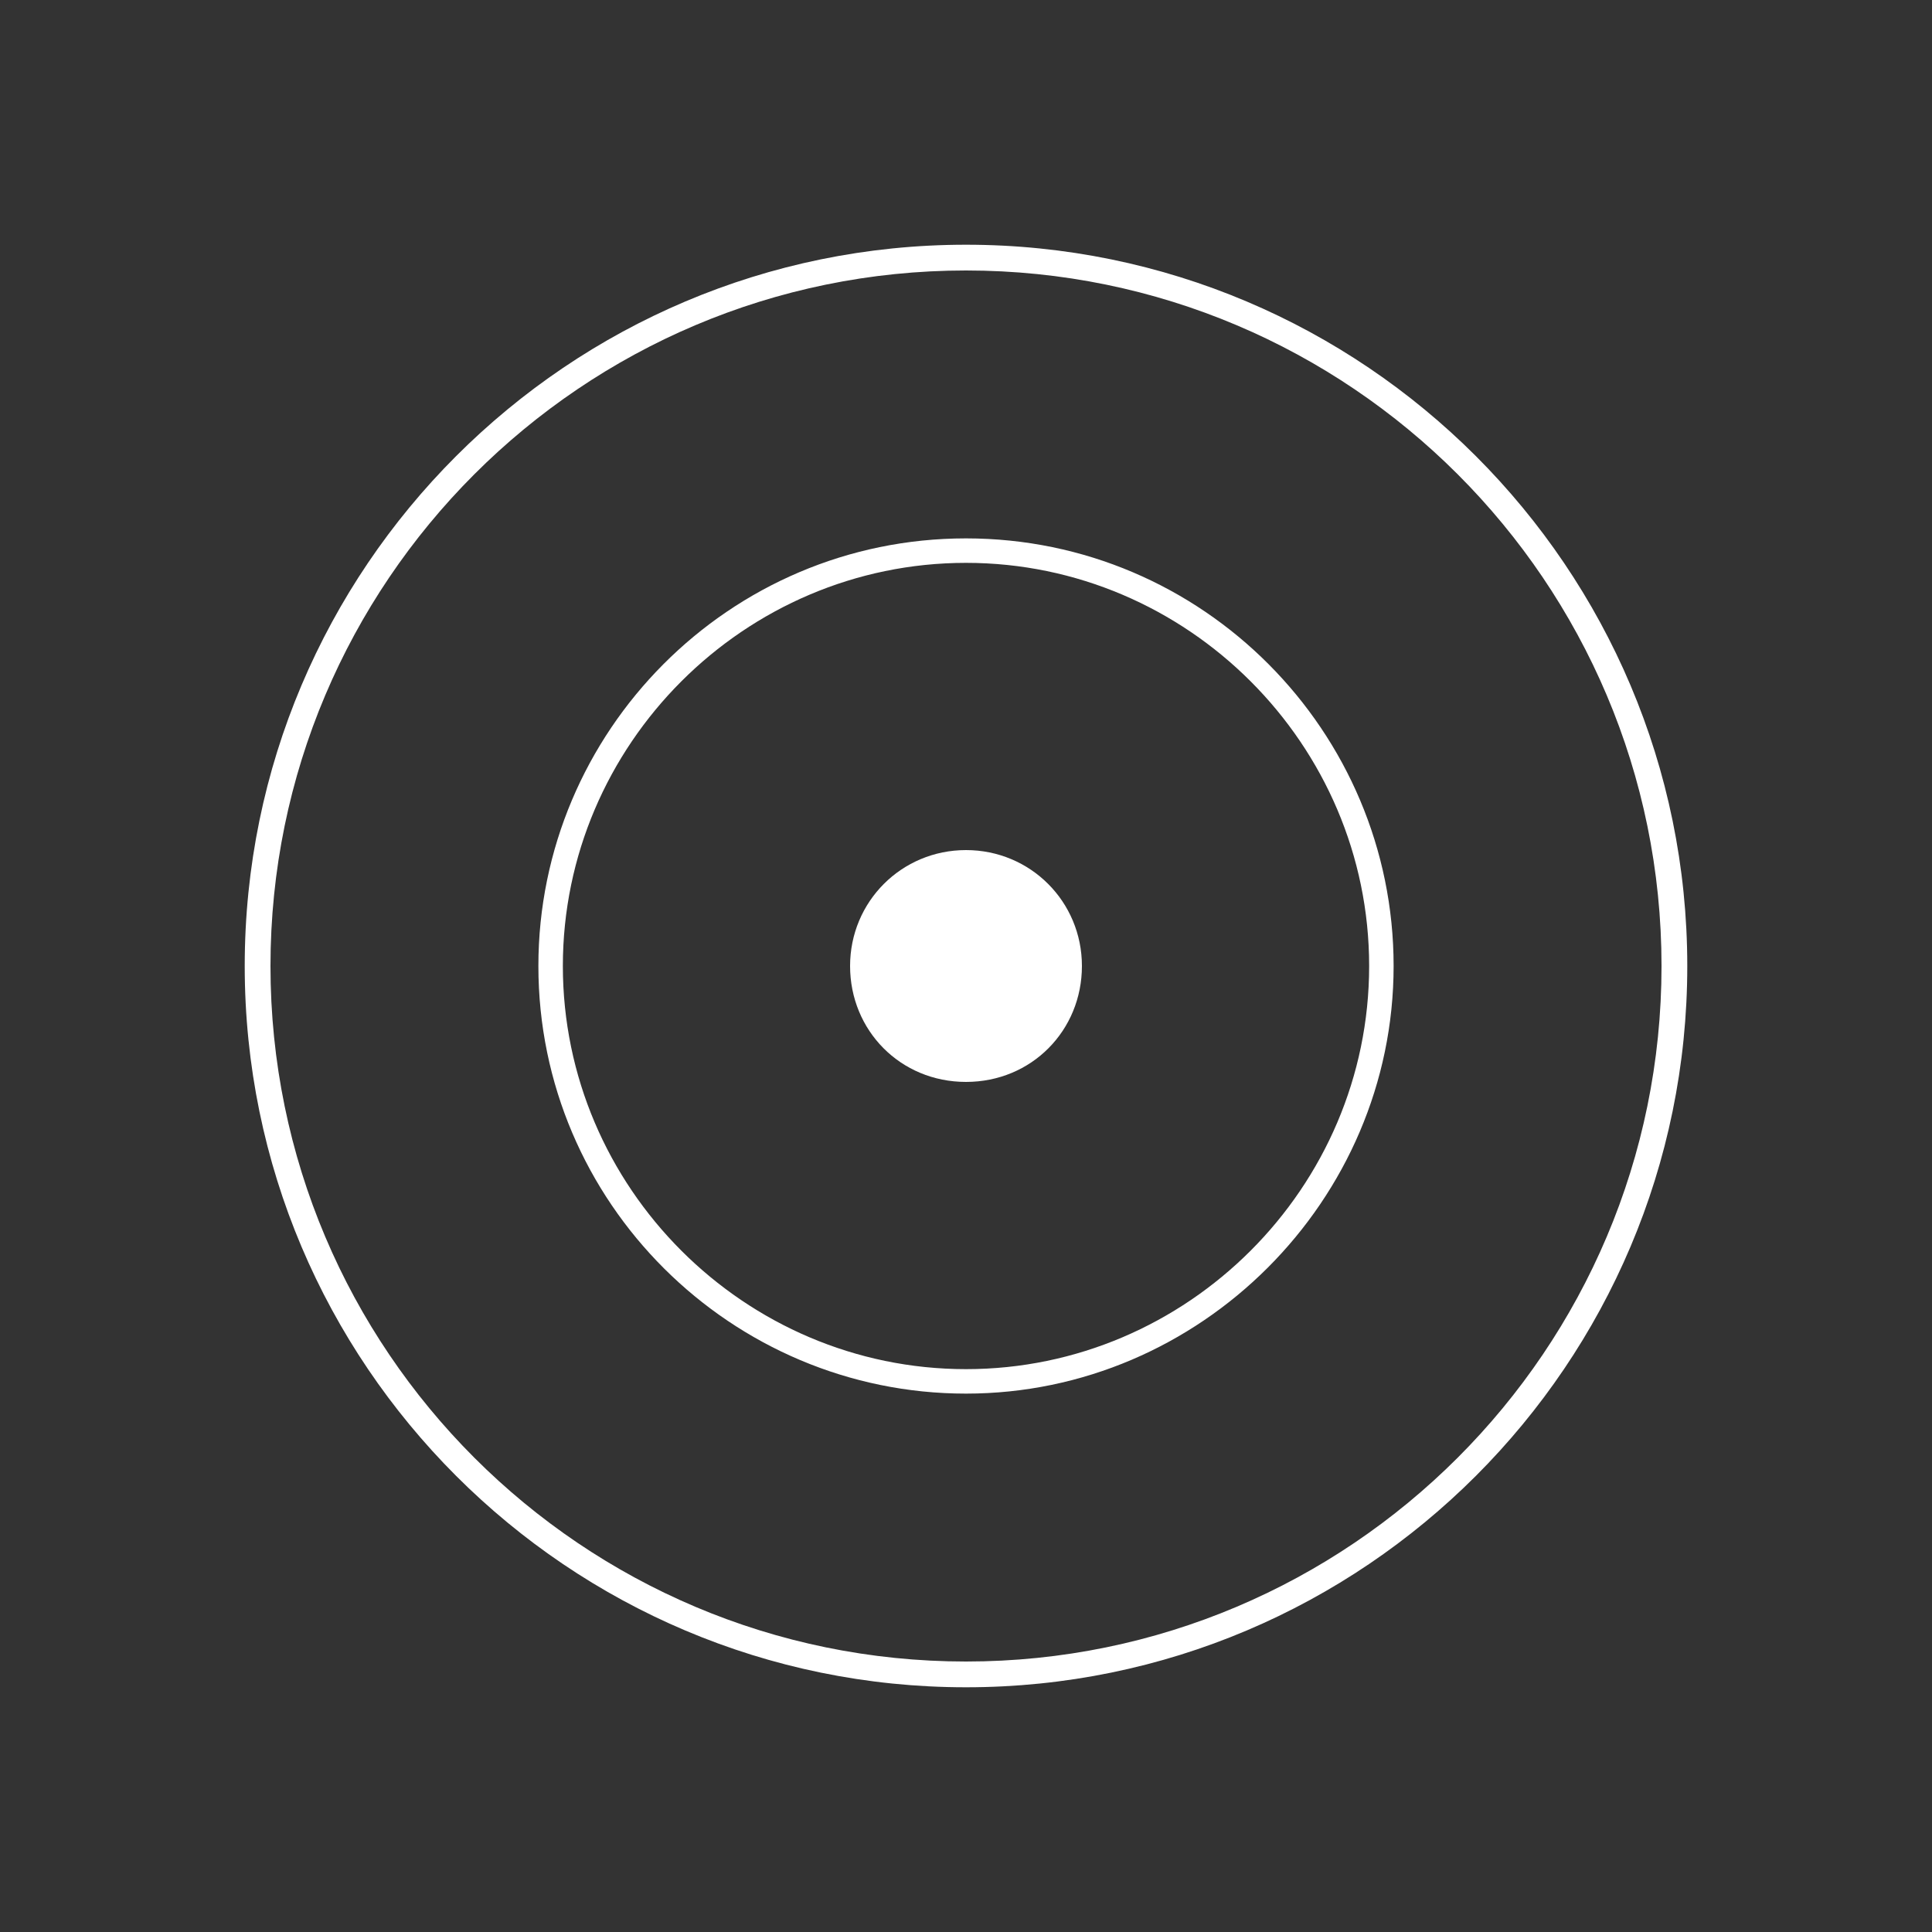 <?xml version="1.0" encoding="utf-8"?>
<!-- Generator: Adobe Illustrator 21.0.0, SVG Export Plug-In . SVG Version: 6.00 Build 0)  -->
<svg version="1.1" id="Layer_1" xmlns="http://www.w3.org/2000/svg" xmlns:xlink="http://www.w3.org/1999/xlink" x="0px" y="0px"
	 viewBox="0 0 150 150" style="enable-background:new 0 0 150 150;" xml:space="preserve">
<rect x="0" y="0" width="150" height="150" fill="#333333" stroke="none"/>
<style type="text/css">
	.st0{display:none;}
	.st1{display:inline;}
	.st2{fill:#FFFFFF;}
</style>
<g id="Layer_1_1_" class="st0">
	<g class="st1">
		<rect x="-1451" y="-91" width="1749" height="2260"/>
	</g>
</g>
<g id="Layer_3" class="st0">
	<g class="st1">
		<rect x="-1451" y="-91" class="st2" width="1749" height="2260"/>
	</g>
</g>
<g id="Layer_2">
	<g>
		<path class="st2" d="M75,84c-5.1,0-9-4-9-9s4-9,9-9s9,4,9,9S80.1,84,75,84z"/>
		<g>
			<path class="st2" d="M75,108.2c-18.2,0-33.2-14.8-33.2-33.2c0-18.2,14.8-33.2,33.2-33.2s33.2,15,33.2,33.2S93.2,108.2,75,108.2z
				 M75,43.7c-17.2,0-31.3,14.1-31.3,31.3s14.1,31.3,31.3,31.3s31.3-14.1,31.3-31.3S92.2,43.7,75,43.7z"/>
		</g>
		<g>
			<path class="st2" d="M75,131c-30.9,0-56-25.1-56-56s25.1-56,56-56s56,25.1,56,56S105.9,131,75,131z M75,21c-29.8,0-54,24.2-54,54
				s24.2,54,54,54s54-24.2,54-54S104.8,21,75,21z"/>
		</g>
	</g>
</g>
</svg>
